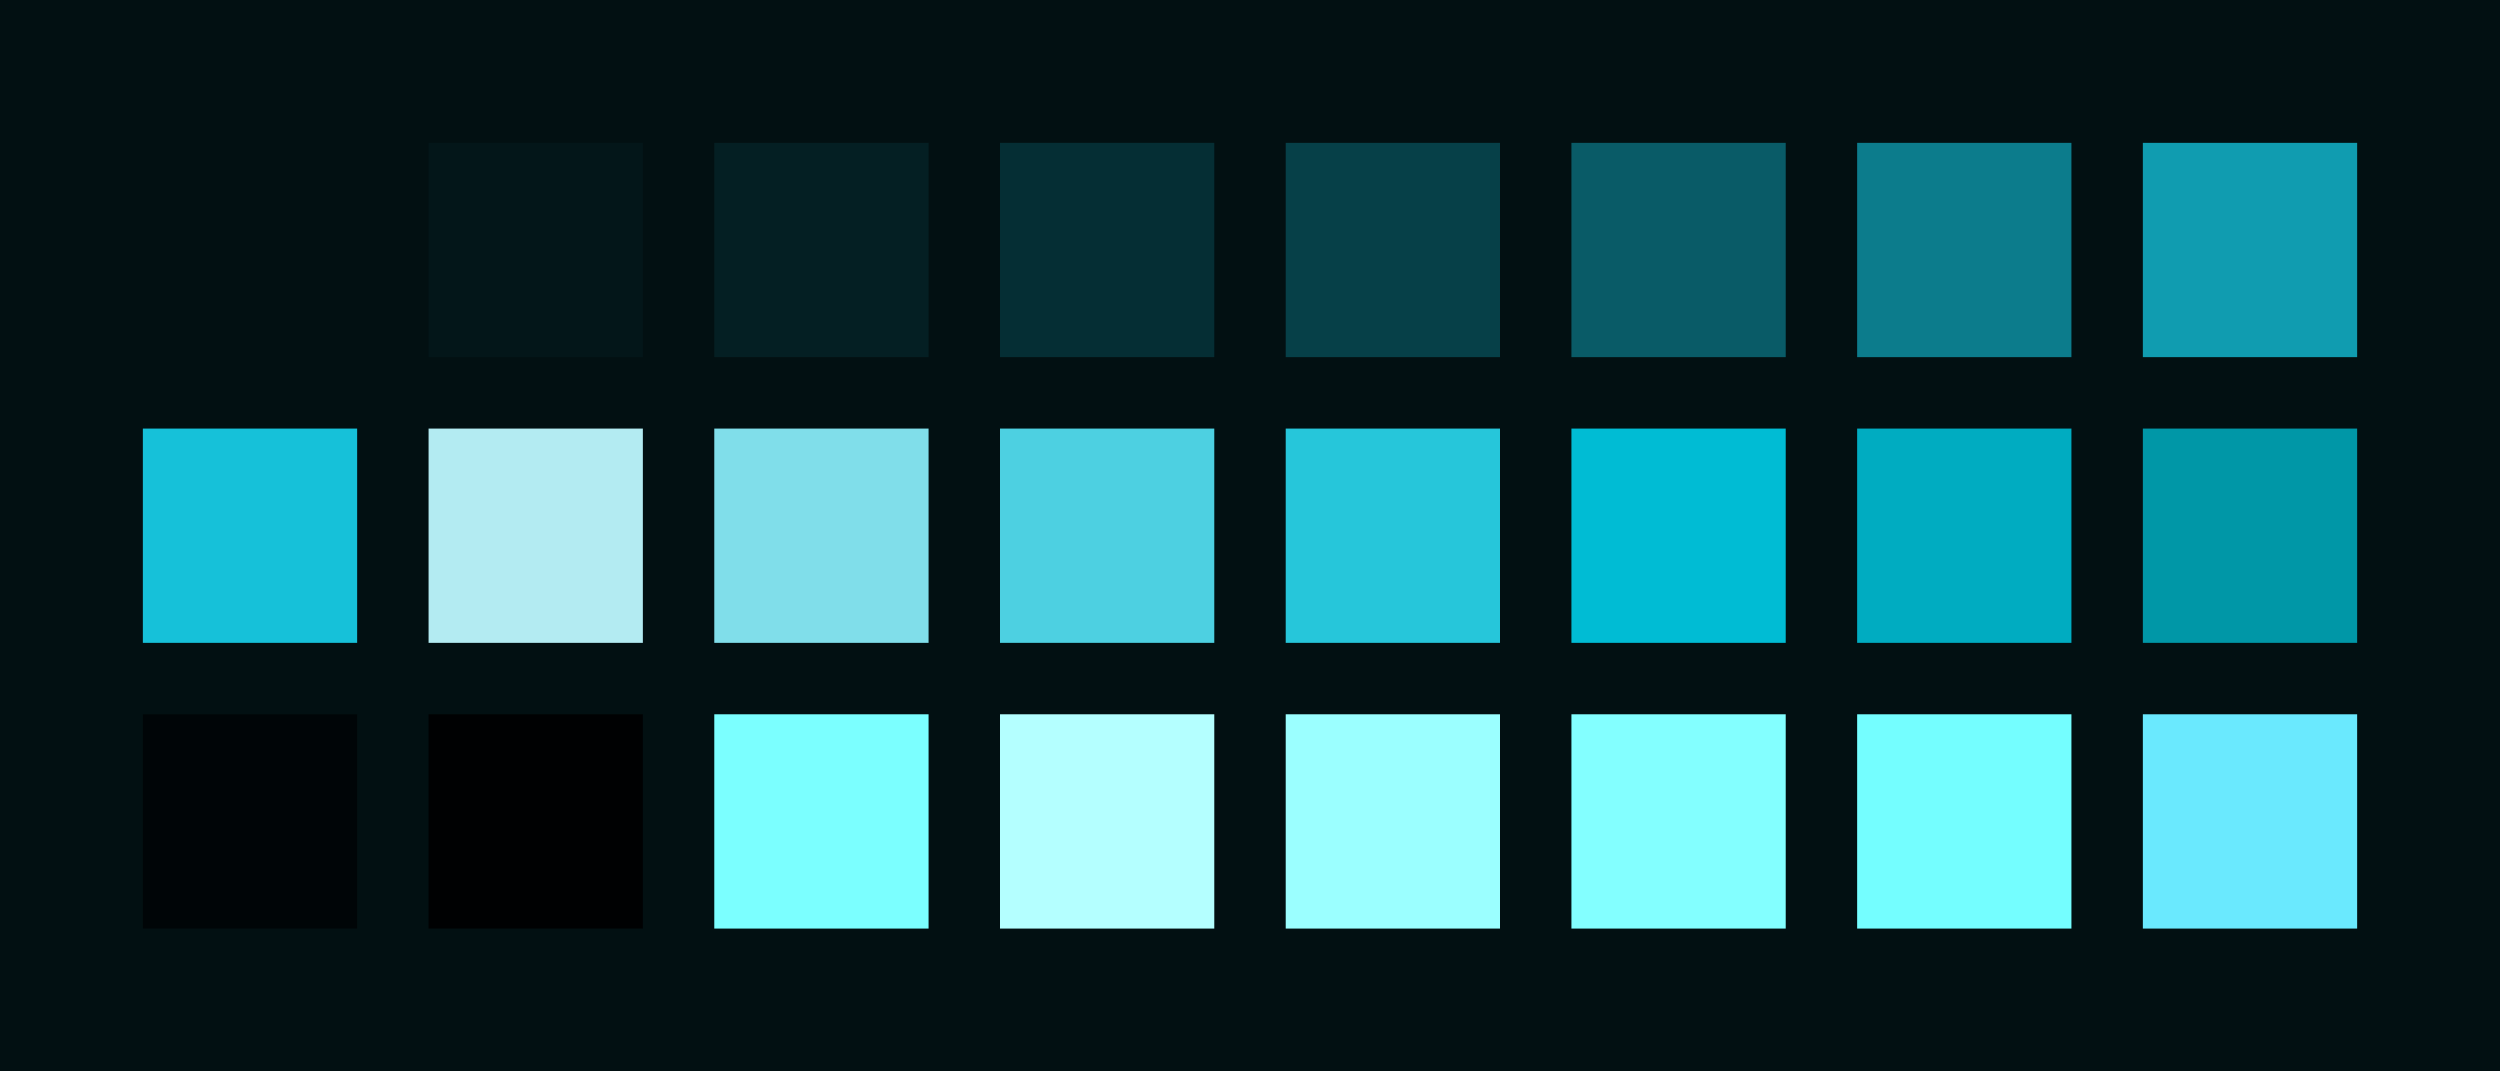 <?xml version="1.0" encoding="UTF-8" ?>
<svg width="525" height="225" xmlns="http://www.w3.org/2000/svg">
<rect x="0" y="0" width="525" height="225" style="fill:#021012" />
<rect x="30" y="30" width="45" height="45" style="fill:#021012" />
<rect x="90" y="30" width="45" height="45" style="fill:#031619" />
<rect x="150" y="30" width="45" height="45" style="fill:#041f23" />
<rect x="210" y="30" width="45" height="45" style="fill:#052e34" />
<rect x="270" y="30" width="45" height="45" style="fill:#064048" />
<rect x="330" y="30" width="45" height="45" style="fill:#095b67" />
<rect x="390" y="30" width="45" height="45" style="fill:#0c7c8c" />
<rect x="450" y="30" width="45" height="45" style="fill:#109cb0" />
<rect x="30" y="90" width="45" height="45" style="fill:#16c1d9" />
<rect x="90" y="90" width="45" height="45" style="fill:#b3ebf2" />
<rect x="150" y="90" width="45" height="45" style="fill:#80deea" />
<rect x="210" y="90" width="45" height="45" style="fill:#4dd0e1" />
<rect x="270" y="90" width="45" height="45" style="fill:#26c6da" />
<rect x="330" y="90" width="45" height="45" style="fill:#00bcd4" />
<rect x="390" y="90" width="45" height="45" style="fill:#00acc1" />
<rect x="450" y="90" width="45" height="45" style="fill:#0097a7" />
<rect x="30" y="150" width="45" height="45" style="fill:#000507" />
<rect x="90" y="150" width="45" height="45" style="fill:#000102" />
<rect x="150" y="150" width="45" height="45" style="fill:#7bffff" />
<rect x="210" y="150" width="45" height="45" style="fill:#b4ffff" />
<rect x="270" y="150" width="45" height="45" style="fill:#9bffff" />
<rect x="330" y="150" width="45" height="45" style="fill:#83ffff" />
<rect x="390" y="150" width="45" height="45" style="fill:#74feff" />
<rect x="450" y="150" width="45" height="45" style="fill:#6ae9fe" />
</svg>